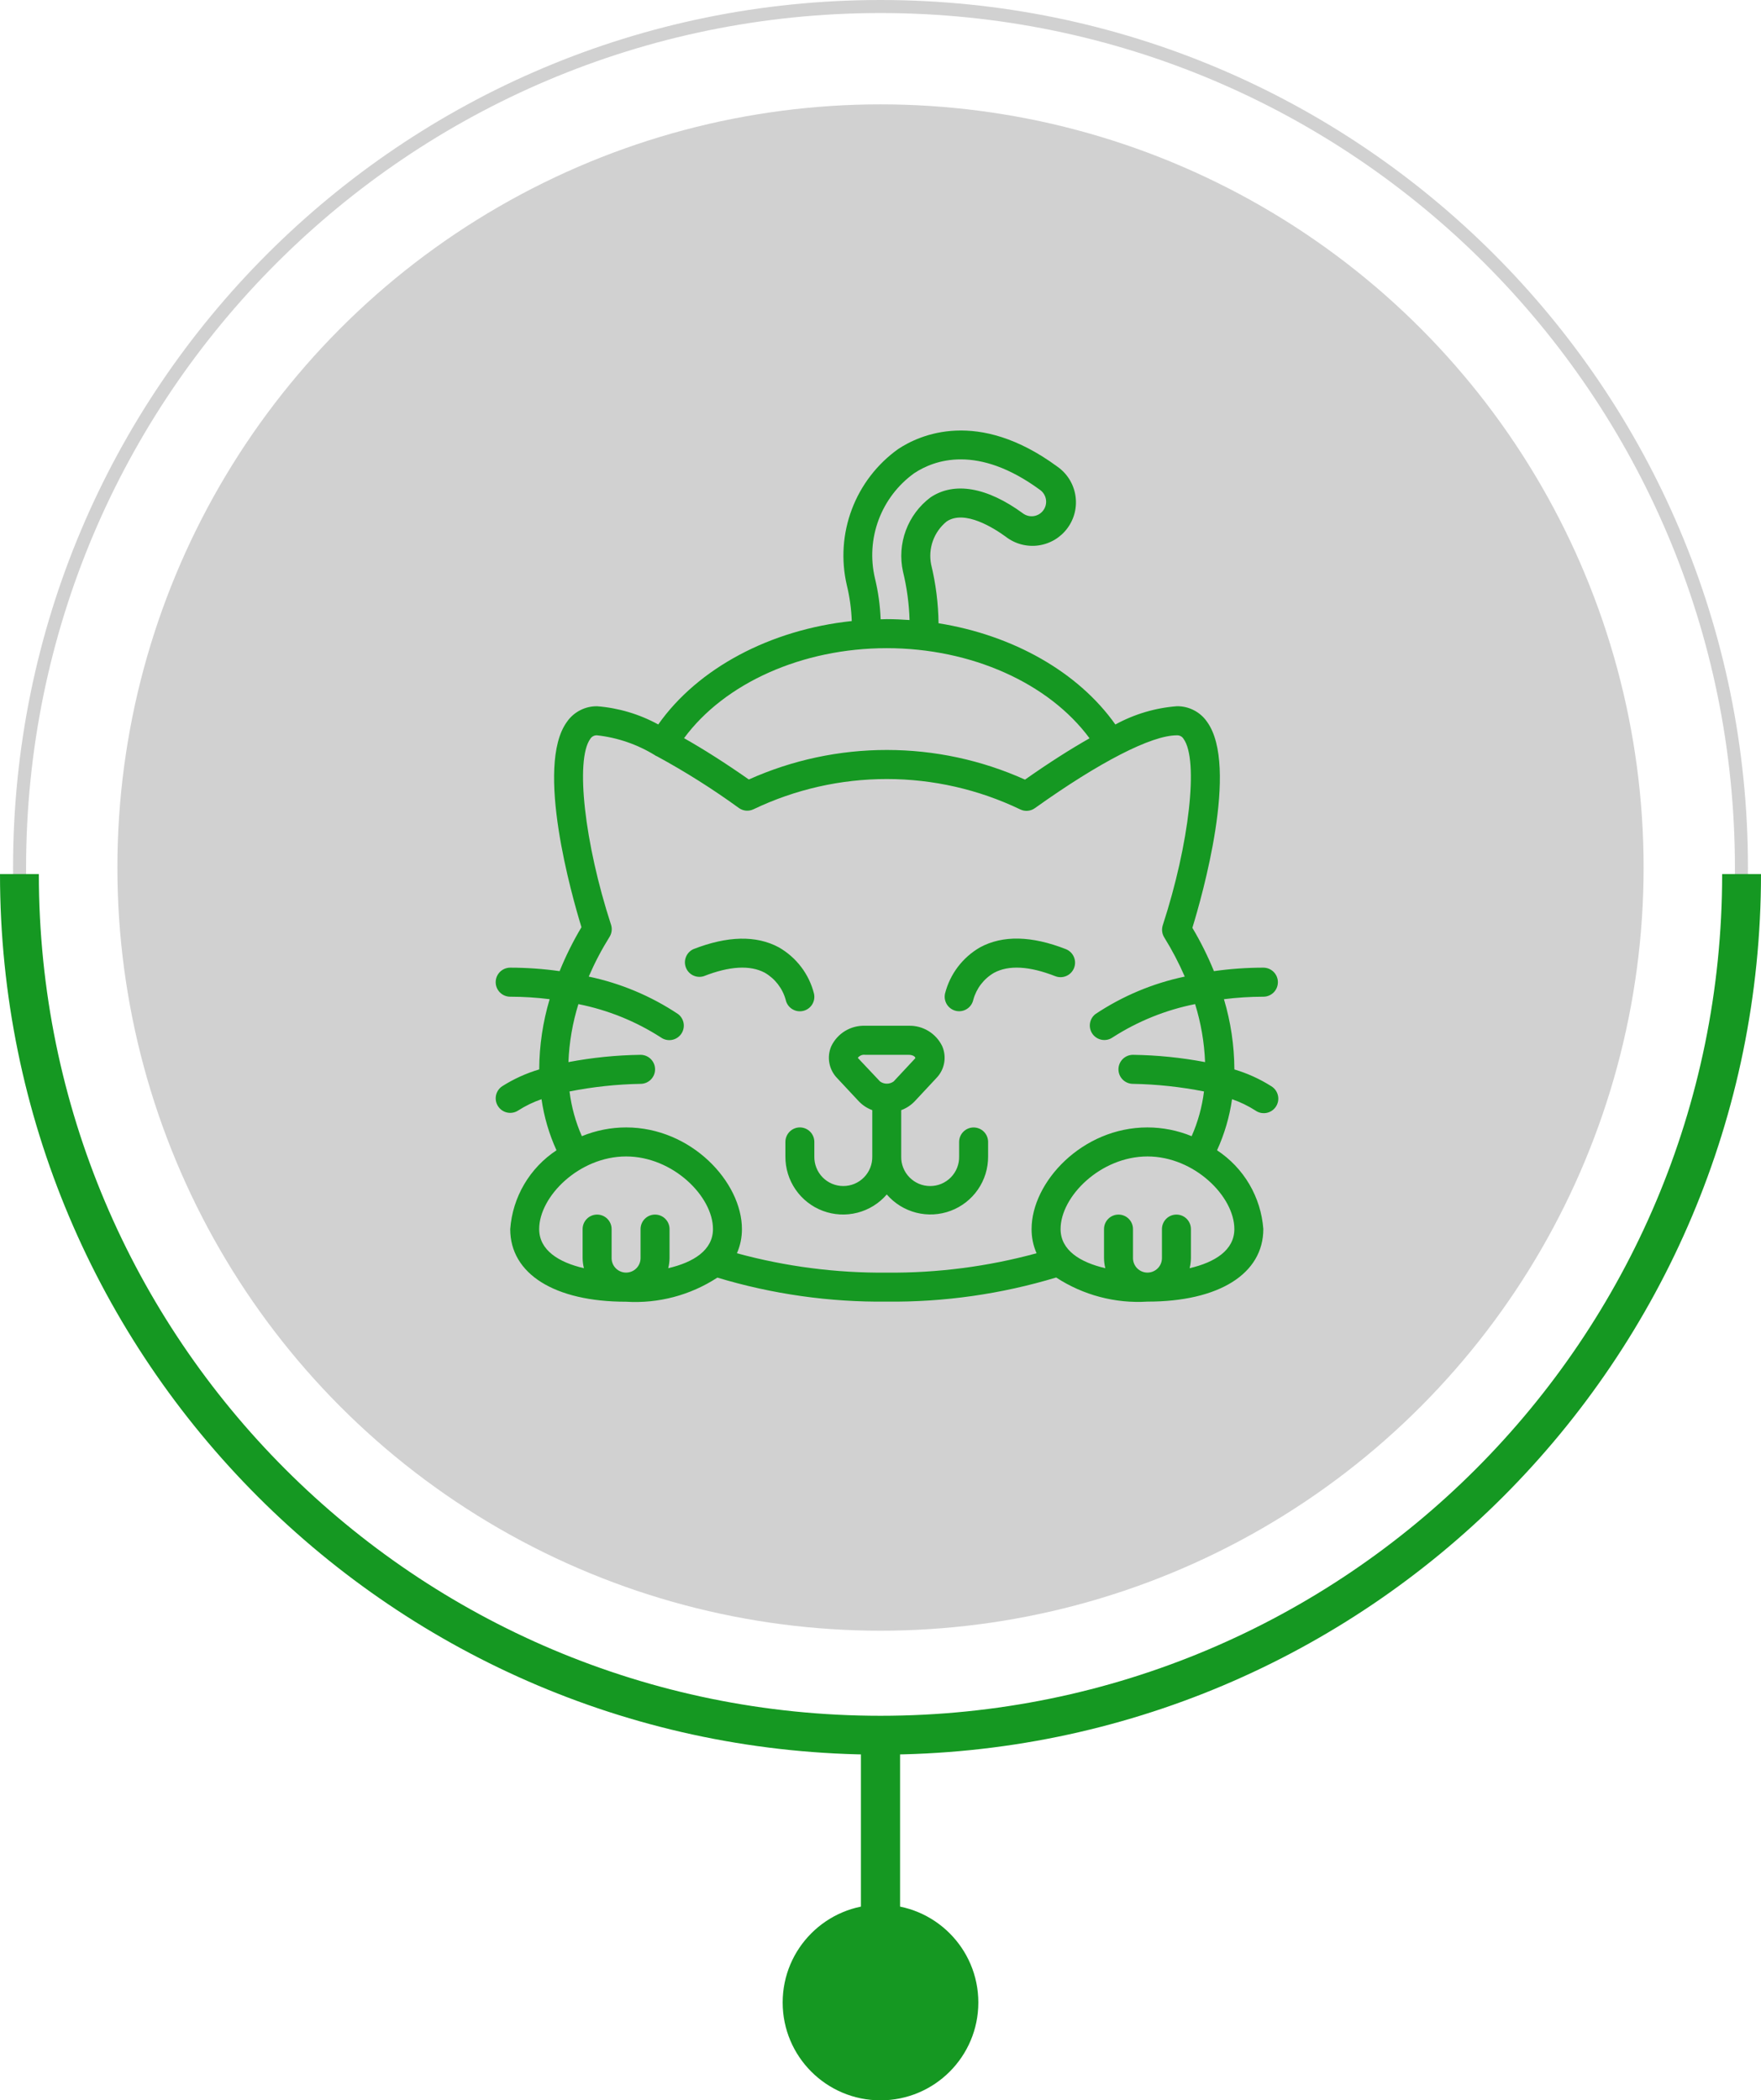 <svg width="135" height="161" viewBox="0 0 135 161" fill="none" xmlns="http://www.w3.org/2000/svg">
<circle cx="67.5" cy="66.5" r="58.5" fill="#D1D1D1"/>
<circle cx="67.5" cy="153.5" r="7.5" fill="#159822"/>
<path fill-rule="evenodd" clip-rule="evenodd" d="M67.5 132C103.675 132 133 102.675 133 66.5C133 30.325 103.675 1 67.5 1C31.325 1 2 30.325 2 66.5C2 102.675 31.325 132 67.5 132ZM67.5 133C104.227 133 134 103.227 134 66.5C134 29.773 104.227 0 67.5 0C30.773 0 1 29.773 1 66.5C1 103.227 30.773 133 67.5 133Z" fill="#D1D1D1"/>
<path fill-rule="evenodd" clip-rule="evenodd" d="M2.978 67C2.978 102.635 31.865 131.522 67.5 131.522C103.135 131.522 132.022 102.635 132.022 67H135C135 104.279 104.779 134.5 67.5 134.5C30.221 134.5 0 104.279 0 67H2.978Z" fill="#159822"/>
<path fill-rule="evenodd" clip-rule="evenodd" d="M66 147L66 133L69 133L69 147L66 147Z" fill="#159822"/>
<path fill-rule="evenodd" clip-rule="evenodd" d="M61.319 86.421C61.025 86.422 60.742 86.539 60.534 86.748C60.326 86.957 60.209 87.24 60.209 87.534V88.647C60.203 89.552 60.475 90.438 60.988 91.183C61.501 91.929 62.231 92.5 63.078 92.817C63.926 93.135 64.851 93.185 65.727 92.96C66.604 92.736 67.391 92.248 67.981 91.561C68.572 92.246 69.359 92.733 70.235 92.957C71.111 93.18 72.035 93.13 72.881 92.812C73.728 92.495 74.457 91.925 74.97 91.18C75.483 90.436 75.755 89.552 75.749 88.647V87.535C75.749 87.241 75.632 86.958 75.424 86.75C75.216 86.542 74.933 86.425 74.639 86.425C74.344 86.425 74.062 86.542 73.854 86.75C73.645 86.958 73.528 87.241 73.528 87.535V88.648C73.535 88.944 73.482 89.238 73.373 89.513C73.264 89.788 73.102 90.038 72.895 90.249C72.688 90.46 72.441 90.628 72.169 90.743C71.896 90.858 71.604 90.916 71.308 90.916C71.012 90.916 70.72 90.858 70.447 90.743C70.175 90.628 69.928 90.46 69.721 90.249C69.514 90.038 69.352 89.788 69.243 89.513C69.134 89.238 69.081 88.944 69.088 88.648V85.098C69.479 84.954 69.832 84.723 70.121 84.421L71.782 82.64C72.09 82.324 72.298 81.924 72.378 81.489C72.459 81.055 72.409 80.607 72.234 80.201C72.003 79.717 71.635 79.31 71.176 79.031C70.717 78.751 70.186 78.612 69.65 78.629H66.317C65.778 78.611 65.246 78.749 64.785 79.028C64.325 79.308 63.956 79.715 63.724 80.201C63.55 80.607 63.5 81.055 63.58 81.489C63.66 81.923 63.867 82.324 64.174 82.64L65.838 84.421C66.126 84.723 66.479 84.954 66.87 85.098V88.647C66.876 88.943 66.823 89.237 66.714 89.512C66.605 89.787 66.443 90.037 66.236 90.248C66.029 90.46 65.782 90.627 65.51 90.742C65.237 90.856 64.945 90.915 64.649 90.915C64.353 90.915 64.061 90.856 63.788 90.742C63.516 90.627 63.269 90.46 63.062 90.248C62.855 90.037 62.693 89.787 62.584 89.512C62.475 89.237 62.422 88.943 62.428 88.647V87.535C62.429 87.241 62.312 86.958 62.105 86.749C61.897 86.54 61.614 86.422 61.319 86.421ZM65.76 81.091C65.823 81.006 65.908 80.938 66.006 80.897C66.104 80.855 66.212 80.841 66.317 80.855H69.65C70.028 80.855 70.194 81.04 70.168 81.118L68.507 82.899C68.355 83.009 68.173 83.068 67.986 83.068C67.798 83.068 67.616 83.009 67.465 82.899L65.76 81.091ZM53.95 74.83C55.925 74.055 57.498 73.964 58.627 74.562C59.414 75.017 59.992 75.765 60.233 76.642C60.263 76.785 60.322 76.92 60.404 77.04C60.487 77.16 60.593 77.263 60.716 77.342C60.838 77.421 60.975 77.475 61.119 77.502C61.262 77.528 61.409 77.525 61.552 77.495C61.695 77.464 61.83 77.406 61.95 77.323C62.07 77.24 62.172 77.134 62.252 77.012C62.331 76.889 62.385 76.752 62.411 76.609C62.437 76.465 62.435 76.318 62.404 76.175C62.218 75.431 61.882 74.732 61.418 74.121C60.954 73.51 60.371 72.999 59.705 72.618C57.977 71.686 55.77 71.733 53.144 72.761C52.889 72.882 52.69 73.094 52.586 73.356C52.481 73.618 52.48 73.909 52.583 74.171C52.685 74.434 52.883 74.648 53.136 74.77C53.39 74.892 53.681 74.914 53.95 74.83ZM73.297 77.491C73.44 77.522 73.588 77.523 73.731 77.497C73.875 77.47 74.011 77.415 74.134 77.335C74.256 77.256 74.362 77.153 74.444 77.032C74.526 76.912 74.584 76.776 74.615 76.633C74.852 75.766 75.42 75.026 76.198 74.573C77.326 73.963 78.907 74.05 80.897 74.829C81.172 74.937 81.479 74.93 81.749 74.812C82.02 74.693 82.232 74.472 82.339 74.197C82.446 73.922 82.44 73.615 82.321 73.345C82.203 73.075 81.981 72.863 81.707 72.755C79.081 71.727 76.874 71.68 75.145 72.611C74.479 72.992 73.896 73.503 73.432 74.114C72.968 74.725 72.633 75.424 72.445 76.168C72.415 76.311 72.412 76.459 72.438 76.603C72.465 76.747 72.519 76.885 72.598 77.007C72.678 77.13 72.781 77.236 72.901 77.319C73.022 77.402 73.157 77.461 73.3 77.491H73.297ZM39.114 76.402C40.124 76.403 41.134 76.467 42.136 76.592C41.615 78.337 41.346 80.147 41.337 81.968V81.975C40.336 82.272 39.381 82.706 38.499 83.265C38.253 83.428 38.082 83.683 38.023 83.972C37.965 84.261 38.023 84.562 38.187 84.808C38.35 85.055 38.604 85.226 38.893 85.284C39.182 85.343 39.483 85.284 39.73 85.121C40.288 84.764 40.886 84.474 41.514 84.259C41.708 85.613 42.094 86.931 42.661 88.175C41.647 88.843 40.799 89.736 40.183 90.784C39.568 91.831 39.202 93.007 39.114 94.218C39.114 97.651 42.514 99.783 47.995 99.783C50.467 99.936 52.922 99.287 54.995 97.934C59.206 99.203 63.585 99.823 67.981 99.775C72.378 99.821 76.756 99.197 80.966 97.926C83.039 99.279 85.494 99.928 87.966 99.775C93.445 99.775 96.847 97.643 96.847 94.21C96.758 93 96.391 91.826 95.777 90.78C95.162 89.734 94.314 88.843 93.3 88.175C93.868 86.931 94.255 85.613 94.45 84.259C95.077 84.475 95.676 84.764 96.234 85.121C96.356 85.208 96.494 85.27 96.64 85.303C96.785 85.335 96.936 85.338 97.083 85.311C97.23 85.284 97.371 85.228 97.495 85.146C97.62 85.063 97.727 84.957 97.81 84.832C97.892 84.708 97.949 84.568 97.977 84.421C98.004 84.274 98.002 84.123 97.969 83.977C97.937 83.831 97.876 83.693 97.79 83.572C97.703 83.45 97.593 83.347 97.466 83.268C96.584 82.709 95.629 82.275 94.629 81.978V81.968C94.62 80.147 94.35 78.337 93.829 76.592C94.831 76.467 95.841 76.404 96.852 76.402C97.147 76.402 97.43 76.284 97.639 76.076C97.847 75.867 97.964 75.583 97.964 75.288C97.964 74.993 97.846 74.709 97.637 74.501C97.428 74.292 97.145 74.175 96.85 74.175C95.582 74.175 94.316 74.265 93.061 74.443C92.595 73.296 92.043 72.186 91.409 71.121C92.139 68.744 95.001 58.742 92.534 55.331C92.277 54.957 91.931 54.652 91.527 54.444C91.124 54.235 90.675 54.13 90.221 54.136C88.567 54.262 86.96 54.74 85.505 55.536C82.665 51.515 77.656 48.687 71.95 47.775C71.931 46.259 71.741 44.749 71.383 43.275C71.261 42.67 71.307 42.042 71.516 41.46C71.725 40.879 72.089 40.365 72.569 39.975C73.95 39.043 76.212 40.49 77.12 41.155C77.473 41.425 77.876 41.622 78.307 41.734C78.737 41.846 79.186 41.871 79.626 41.807C80.066 41.743 80.489 41.592 80.87 41.363C81.25 41.133 81.582 40.83 81.843 40.47C82.105 40.111 82.293 39.703 82.395 39.27C82.497 38.837 82.511 38.388 82.437 37.95C82.363 37.511 82.202 37.092 81.964 36.716C81.726 36.341 81.415 36.017 81.049 35.763C74.956 31.291 70.492 33.334 68.85 34.424C67.237 35.579 66.003 37.186 65.303 39.042C64.603 40.898 64.469 42.919 64.916 44.851C65.137 45.754 65.265 46.677 65.297 47.606C59.057 48.269 53.507 51.211 50.462 55.533C49.016 54.742 47.419 54.266 45.776 54.138C45.321 54.132 44.871 54.238 44.467 54.448C44.062 54.657 43.715 54.963 43.458 55.338C40.999 58.731 43.849 68.704 44.575 71.075C43.932 72.154 43.372 73.28 42.9 74.443C41.645 74.266 40.38 74.176 39.114 74.175C38.818 74.175 38.535 74.293 38.326 74.501C38.117 74.71 38 74.994 38 75.289C38 75.584 38.117 75.867 38.326 76.076C38.535 76.285 38.818 76.402 39.114 76.402ZM41.334 94.213C41.334 91.707 44.408 88.647 47.995 88.647C51.583 88.647 54.657 91.707 54.657 94.213C54.657 95.833 53.164 96.764 51.227 97.213C51.291 96.96 51.325 96.7 51.328 96.439V94.213C51.328 93.919 51.211 93.636 51.002 93.428C50.794 93.22 50.511 93.103 50.217 93.103C49.922 93.103 49.64 93.22 49.432 93.428C49.224 93.636 49.106 93.919 49.106 94.213V96.439C49.106 96.734 48.989 97.016 48.781 97.225C48.573 97.433 48.291 97.55 47.996 97.55C47.702 97.55 47.419 97.433 47.211 97.225C47.002 97.016 46.886 96.734 46.886 96.439V94.213C46.886 93.919 46.769 93.636 46.56 93.428C46.352 93.22 46.069 93.103 45.775 93.103C45.48 93.103 45.198 93.22 44.99 93.428C44.782 93.636 44.664 93.919 44.664 94.213V96.439C44.667 96.7 44.701 96.96 44.764 97.213C42.828 96.765 41.334 95.834 41.334 94.213ZM94.627 94.213C94.627 95.833 93.135 96.764 91.198 97.213C91.261 96.96 91.294 96.7 91.297 96.439V94.213C91.297 93.919 91.18 93.636 90.972 93.428C90.764 93.22 90.481 93.103 90.187 93.103C89.892 93.103 89.61 93.22 89.402 93.428C89.194 93.636 89.076 93.919 89.076 94.213V96.439C89.076 96.734 88.96 97.016 88.751 97.225C88.543 97.433 88.26 97.55 87.966 97.55C87.671 97.55 87.389 97.433 87.181 97.225C86.972 97.016 86.856 96.734 86.856 96.439V94.213C86.856 93.919 86.739 93.636 86.53 93.428C86.322 93.22 86.04 93.103 85.745 93.103C85.451 93.103 85.168 93.22 84.96 93.428C84.751 93.636 84.635 93.919 84.635 94.213V96.439C84.637 96.7 84.671 96.96 84.734 97.213C82.797 96.764 81.305 95.833 81.305 94.213C81.305 91.707 84.379 88.647 87.966 88.647C91.555 88.647 94.627 91.709 94.627 94.213ZM67.072 44.321C66.722 42.833 66.822 41.274 67.357 39.842C67.893 38.41 68.841 37.169 70.082 36.275C71.632 35.247 74.95 34.044 79.74 37.56C79.858 37.646 79.958 37.755 80.034 37.88C80.11 38.004 80.161 38.143 80.184 38.287C80.207 38.431 80.201 38.579 80.167 38.721C80.132 38.863 80.07 38.997 79.984 39.115C79.898 39.234 79.79 39.334 79.665 39.41C79.541 39.486 79.402 39.537 79.258 39.56C79.113 39.583 78.966 39.577 78.824 39.542C78.682 39.508 78.548 39.446 78.43 39.36C75.672 37.338 73.15 36.903 71.329 38.13C70.471 38.775 69.816 39.653 69.442 40.66C69.069 41.666 68.993 42.759 69.222 43.807C69.52 45.027 69.69 46.274 69.728 47.528C69.15 47.489 68.569 47.46 67.981 47.46C67.823 47.46 67.668 47.471 67.511 47.474C67.471 46.411 67.324 45.355 67.072 44.321ZM67.981 49.685C74.454 49.685 80.406 52.365 83.526 56.593C82.038 57.437 80.397 58.483 78.578 59.761C75.25 58.264 71.642 57.489 67.993 57.488C64.344 57.486 60.736 58.257 57.407 59.751C55.578 58.472 53.931 57.427 52.44 56.584C55.55 52.362 61.502 49.685 67.981 49.685ZM46.842 70.885C44.806 64.633 44.093 58.246 45.249 56.642C45.303 56.553 45.38 56.48 45.472 56.431C45.564 56.382 45.667 56.359 45.772 56.365C47.356 56.542 48.881 57.069 50.236 57.908C50.246 57.914 50.251 57.925 50.261 57.93C50.297 57.948 50.334 57.964 50.371 57.977C52.546 59.16 54.641 60.483 56.644 61.937C56.804 62.052 56.991 62.121 57.187 62.139C57.383 62.156 57.581 62.121 57.758 62.037C60.952 60.508 64.448 59.715 67.989 59.716C71.529 59.718 75.025 60.515 78.216 62.047C78.395 62.133 78.593 62.169 78.79 62.151C78.987 62.134 79.176 62.063 79.337 61.947C84.309 58.399 88.275 56.365 90.218 56.365C90.32 56.36 90.423 56.382 90.514 56.43C90.605 56.479 90.681 56.551 90.734 56.639C91.9 58.251 91.183 64.66 89.139 70.924C89.089 71.079 89.073 71.243 89.093 71.405C89.112 71.567 89.167 71.722 89.254 71.86C89.85 72.82 90.375 73.823 90.825 74.86C88.376 75.373 86.048 76.351 83.968 77.739C83.741 77.919 83.593 78.18 83.556 78.467C83.519 78.754 83.594 79.043 83.767 79.275C83.94 79.507 84.197 79.662 84.482 79.708C84.767 79.754 85.06 79.687 85.296 79.521C87.225 78.281 89.369 77.415 91.618 76.969C92.066 78.411 92.324 79.906 92.382 81.414C90.559 81.069 88.71 80.882 86.855 80.856C86.559 80.856 86.276 80.974 86.067 81.182C85.859 81.391 85.742 81.674 85.742 81.969C85.742 82.265 85.859 82.548 86.067 82.756C86.276 82.965 86.559 83.082 86.855 83.082C88.683 83.115 90.505 83.31 92.299 83.665C92.153 84.848 91.834 86.003 91.353 87.093C90.278 86.652 89.126 86.424 87.963 86.422C82.963 86.422 79.082 90.61 79.082 94.214C79.078 94.852 79.208 95.484 79.465 96.067C75.723 97.089 71.858 97.589 67.98 97.553C64.101 97.589 60.236 97.089 56.493 96.067C56.75 95.484 56.88 94.852 56.877 94.214C56.877 90.614 52.998 86.422 47.995 86.422C46.832 86.424 45.681 86.652 44.605 87.093C44.125 86.003 43.806 84.848 43.66 83.665C45.454 83.31 47.276 83.115 49.105 83.082C49.401 83.082 49.684 82.965 49.892 82.756C50.101 82.548 50.218 82.265 50.218 81.969C50.218 81.674 50.101 81.391 49.892 81.182C49.684 80.974 49.401 80.856 49.105 80.856C47.25 80.882 45.4 81.069 43.577 81.414C43.635 79.906 43.892 78.412 44.34 76.97C46.589 77.416 48.734 78.282 50.661 79.522C50.898 79.692 51.192 79.762 51.48 79.718C51.768 79.673 52.027 79.517 52.201 79.284C52.375 79.05 52.451 78.758 52.412 78.469C52.373 78.181 52.222 77.919 51.992 77.74C49.91 76.351 47.582 75.373 45.133 74.86C45.587 73.808 46.12 72.791 46.727 71.818C46.813 71.68 46.868 71.525 46.888 71.363C46.908 71.201 46.892 71.036 46.842 70.881V70.885Z" fill="#159822"/>
</svg>
